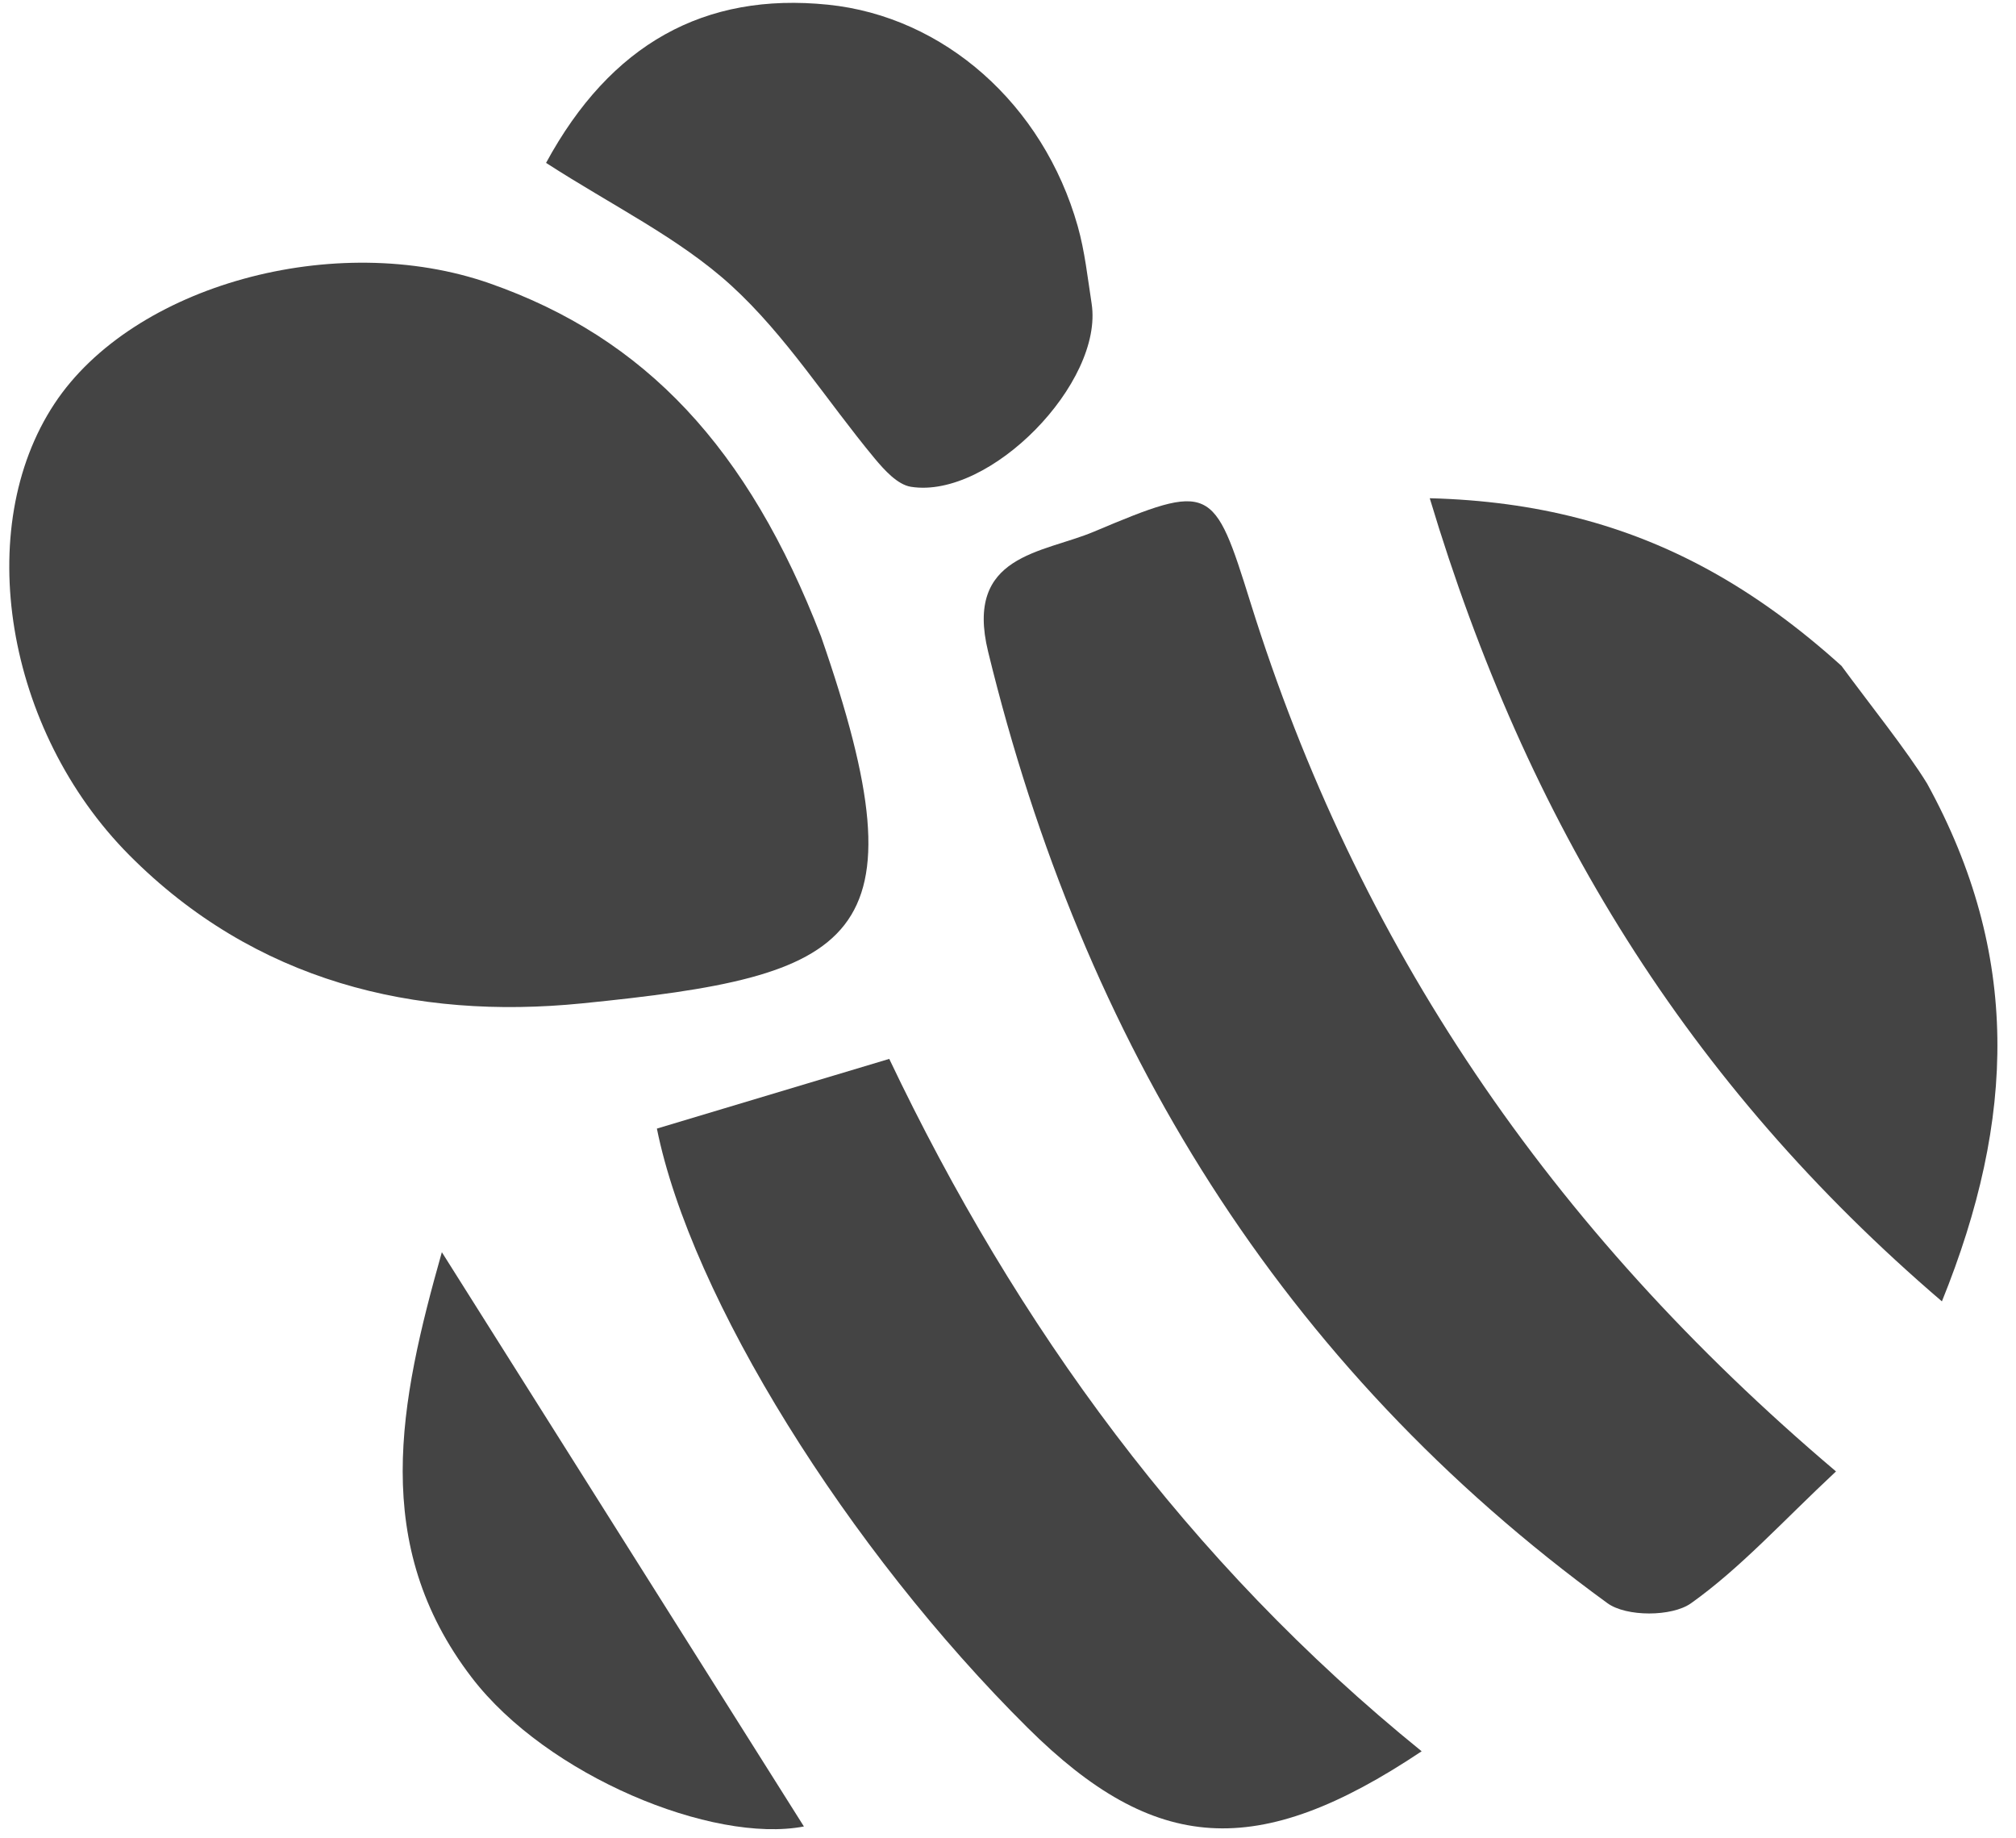 <?xml version="1.0" encoding="UTF-8" standalone="no"?>
<svg width="102px" height="93px" viewBox="0 0 102 93" version="1.1" xmlns="http://www.w3.org/2000/svg" xmlns:xlink="http://www.w3.org/1999/xlink">
    <!-- Generator: Sketch 3.8.1 (29687) - http://www.bohemiancoding.com/sketch -->
    <title>s</title>
    <desc>Created with Sketch.</desc>
    <defs></defs>
    <g id="Page-1" stroke="none" stroke-width="1" fill="none" fill-rule="evenodd">
        <g id="Black" transform="translate(-136, -115)" fill="#444444">
            <g id="s" transform="translate(188.812, 160.532) rotate(-21) translate(-188.812, -160.532) translate(143.812, 112.032)">
                <g id="Group" transform="translate(-0, -0)">
                    <path d="M39.255,32.015 C39.238,21.78 36.362,14.723 30.016,9.337 C23.701,3.979 13.119,2.944 7.274,7.115 C1.114,11.509 -0.97,21.664 2.613,29.789 C6.254,38.045 13.116,42.769 21.311,45.007 C34.765,48.682 38.732,48.468 39.255,32.015 L39.255,32.015 Z" id="Path"></path>
                    <path d="M72.059,89.85 C62.894,73.135 59.002,56.227 60.154,38.21 C60.553,31.974 60.493,31.801 54.053,32.011 C51.218,32.104 47.516,30.733 46.872,35.759 C44.289,55.916 47.749,74.757 58.874,91.928 C59.517,92.921 61.672,93.742 62.817,93.449 C65.792,92.684 68.596,91.254 72.059,89.85 L72.059,89.85 Z" id="Path"></path>
                    <path d="M29.235,87.313 C32.938,95.54 37.644,97.768 47.414,95.554 C39.806,82.377 35.981,68.113 34.819,53.2 C30.486,52.875 26.701,52.59 22.58,52.279 C21.125,60.887 23.969,75.614 29.235,87.313 Z" id="Path"></path>
                    <path d="M88.834,59.021 C88.486,57.124 87.515,54.074 86.923,51.904 C85.598,49.296 84.108,46.985 82.374,44.943 C79.321,41.347 75.51,38.588 70.514,36.521 C69.233,53.596 72.081,68.84 80.145,83.739 C86.952,76.452 90.163,68.767 88.834,59.021 Z" id="Path"></path>
                    <path d="M34.853,4.66 C37.217,7.898 39.771,10.612 41.373,13.803 C43.055,17.156 43.798,20.976 45.014,24.57 C45.262,25.301 45.62,26.229 46.214,26.573 C49.719,28.602 57.215,25.151 58.072,21.196 C58.352,19.9 58.698,18.606 58.818,17.291 C59.401,10.892 56.291,4.956 51.036,2.3 C45.435,-0.533 40.06,0.211 34.853,4.66 L34.853,4.66 Z" id="Path"></path>
                    <path d="M3.882,74.848 C5.655,80.857 12.25,87.076 16.872,87.905 C14.718,77.056 12.509,65.935 10.182,54.217 C5.448,60.549 1.485,66.725 3.882,74.848 Z" id="Path"></path>
                </g>
            </g>
        </g>
    </g>
</svg>